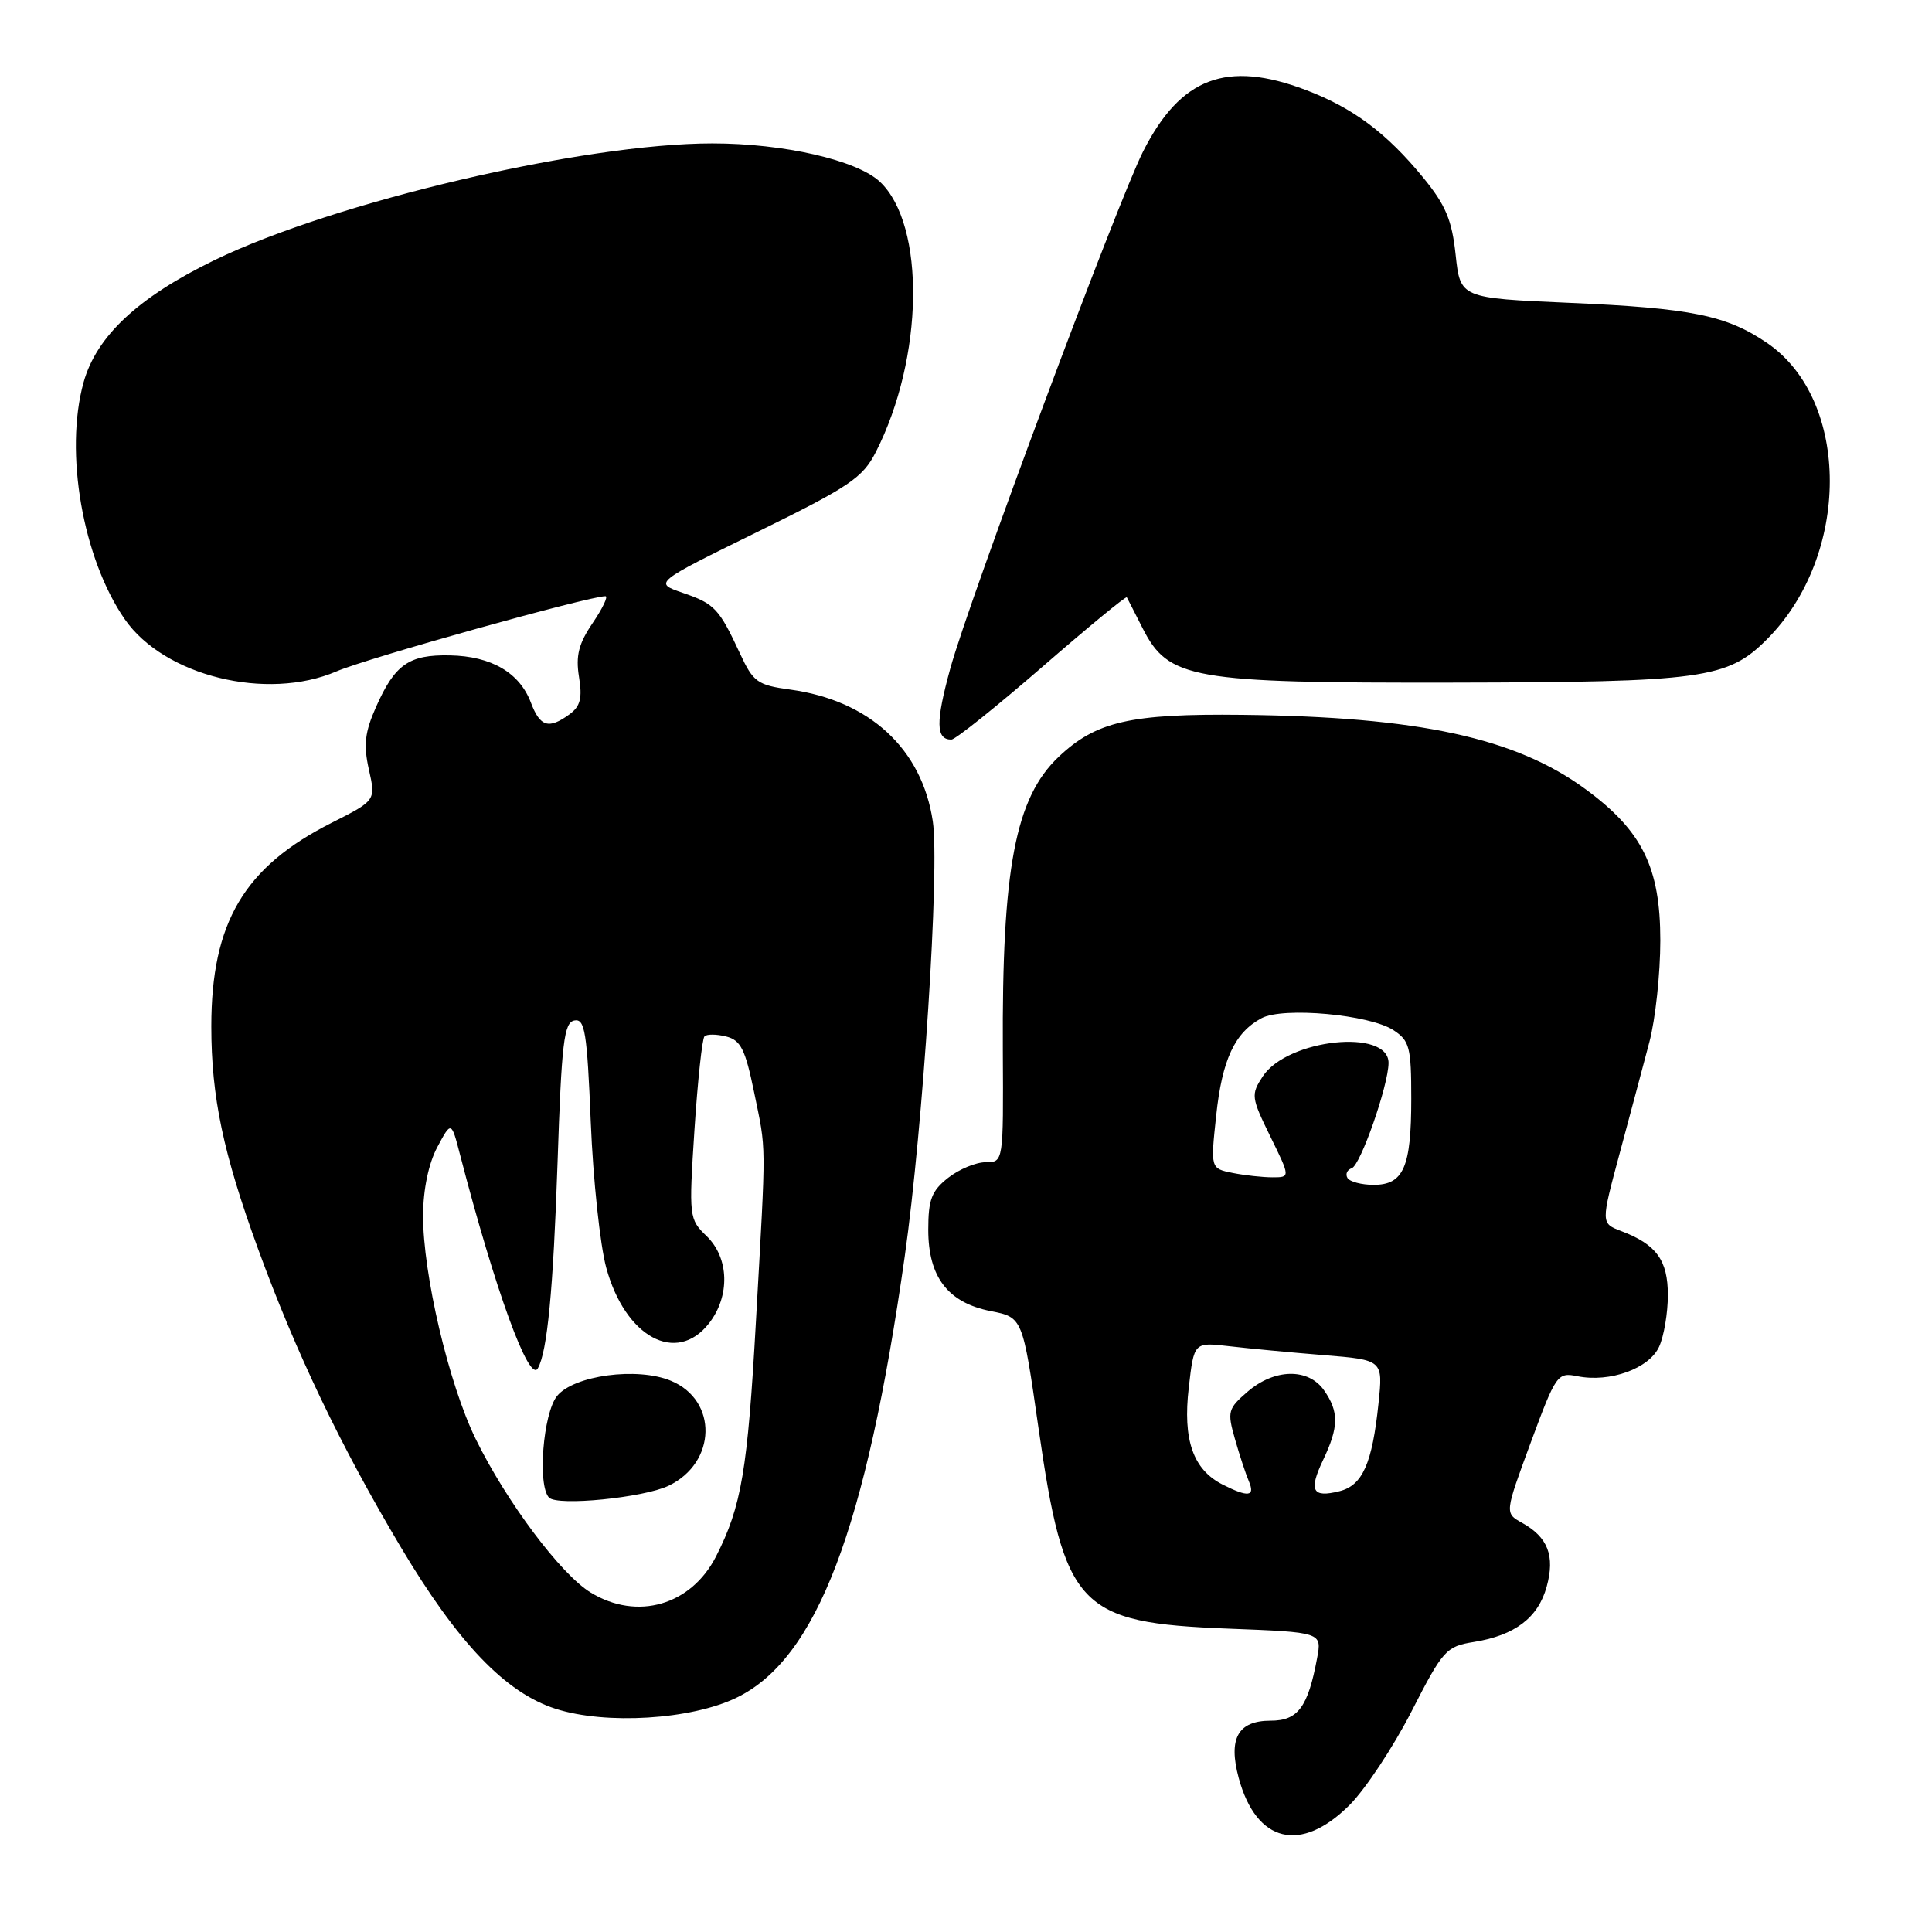 <?xml version="1.0" encoding="UTF-8" standalone="no"?>
<!DOCTYPE svg PUBLIC "-//W3C//DTD SVG 1.1//EN" "http://www.w3.org/Graphics/SVG/1.1/DTD/svg11.dtd" >
<svg xmlns="http://www.w3.org/2000/svg" xmlns:xlink="http://www.w3.org/1999/xlink" version="1.1" viewBox="0 0 256 256">
 <g >
 <path fill="currentColor"
d=" M 178.82 239.18 C 180.92 237.08 184.61 231.50 187.03 226.78 C 191.21 218.61 191.62 218.16 195.29 217.57 C 200.72 216.70 203.81 214.36 204.94 210.25 C 206.07 206.16 205.11 203.68 201.66 201.77 C 199.38 200.50 199.38 200.50 202.83 191.15 C 206.18 182.09 206.37 181.82 209.03 182.36 C 213.33 183.22 218.52 181.34 219.84 178.45 C 220.48 177.05 221.00 173.97 221.00 171.61 C 221.00 166.98 219.48 164.89 214.81 163.12 C 212.12 162.09 212.12 162.09 214.62 152.80 C 216.00 147.68 217.77 141.04 218.56 138.04 C 219.35 135.04 220.00 129.00 220.00 124.63 C 220.00 114.93 217.61 110.09 210.09 104.57 C 200.81 97.76 188.00 94.98 164.61 94.72 C 149.77 94.55 145.24 95.59 140.27 100.29 C 134.53 105.73 132.75 115.09 132.88 139.21 C 132.96 154.00 132.96 154.00 130.61 154.00 C 129.32 154.00 127.08 154.93 125.63 156.07 C 123.44 157.80 123.00 158.95 123.00 162.94 C 123.00 169.22 125.60 172.61 131.28 173.73 C 135.50 174.56 135.50 174.56 137.59 189.12 C 141.03 213.07 142.88 215.03 162.70 215.80 C 175.17 216.28 175.17 216.28 174.52 219.73 C 173.31 226.22 171.98 228.00 168.37 228.00 C 164.03 228.00 162.72 230.36 164.14 235.61 C 166.47 244.19 172.38 245.62 178.82 239.18 Z  M 97.60 224.95 C 108.21 219.82 114.74 202.68 119.88 166.50 C 122.31 149.36 124.53 115.01 123.60 108.82 C 122.16 99.22 115.22 92.81 104.69 91.37 C 100.37 90.78 99.81 90.38 98.06 86.61 C 95.27 80.61 94.69 80.00 90.46 78.55 C 86.62 77.23 86.62 77.23 100.36 70.48 C 112.58 64.48 114.31 63.31 116.05 59.90 C 122.41 47.44 122.67 29.80 116.59 24.08 C 113.54 21.22 103.85 19.00 94.39 19.00 C 77.33 19.00 44.37 26.73 28.42 34.47 C 18.30 39.39 12.78 44.54 11.07 50.68 C 8.51 59.91 10.96 74.01 16.53 82.05 C 21.75 89.58 35.35 92.93 44.59 88.96 C 48.71 87.19 77.96 79.02 80.22 79.00 C 80.62 79.00 79.86 80.59 78.54 82.54 C 76.67 85.29 76.27 86.88 76.72 89.69 C 77.18 92.50 76.90 93.60 75.46 94.65 C 72.71 96.66 71.56 96.31 70.35 93.11 C 68.85 89.13 65.11 86.95 59.63 86.84 C 54.18 86.73 52.33 88.02 49.82 93.69 C 48.34 97.03 48.15 98.71 48.88 101.97 C 49.80 106.07 49.80 106.07 43.94 109.03 C 32.35 114.88 28.00 122.24 28.00 136.00 C 28.00 145.34 29.57 152.81 34.20 165.50 C 39.23 179.27 45.09 191.52 53.07 204.94 C 60.67 217.71 66.97 224.30 73.64 226.43 C 80.29 228.56 91.58 227.87 97.60 224.95 Z  M 138.07 88.40 C 144.15 83.12 149.21 78.95 149.31 79.15 C 149.42 79.34 150.35 81.17 151.39 83.22 C 154.83 89.99 157.79 90.51 192.50 90.45 C 225.63 90.39 228.91 89.94 234.11 84.73 C 245.23 73.62 245.24 53.01 234.14 45.44 C 228.77 41.78 224.09 40.83 208.00 40.13 C 193.50 39.50 193.50 39.50 192.88 33.77 C 192.39 29.14 191.55 27.16 188.57 23.52 C 183.73 17.62 179.29 14.30 173.05 11.93 C 162.56 7.94 156.44 10.25 151.47 20.06 C 148.10 26.72 128.38 79.58 125.91 88.61 C 123.97 95.68 124.00 98.00 126.06 98.00 C 126.58 98.00 131.98 93.68 138.07 88.40 Z  M 162.00 196.71 C 158.08 194.72 156.71 190.79 157.52 183.85 C 158.21 177.84 158.21 177.84 162.86 178.38 C 165.41 178.68 171.05 179.21 175.38 179.56 C 183.26 180.20 183.26 180.20 182.66 185.95 C 181.83 193.93 180.54 196.83 177.49 197.59 C 173.88 198.50 173.38 197.53 175.32 193.45 C 177.41 189.08 177.43 187.06 175.44 184.22 C 173.36 181.25 168.89 181.33 165.32 184.40 C 162.71 186.65 162.60 187.04 163.63 190.65 C 164.23 192.77 165.06 195.29 165.47 196.25 C 166.35 198.31 165.42 198.44 162.00 196.71 Z  M 178.55 156.09 C 178.24 155.58 178.50 155.00 179.12 154.79 C 180.27 154.41 183.96 143.85 183.99 140.86 C 184.03 136.23 170.58 137.66 167.32 142.63 C 165.74 145.05 165.79 145.41 168.32 150.58 C 170.98 156.00 170.98 156.00 168.61 156.00 C 167.31 156.00 164.93 155.74 163.33 155.42 C 160.40 154.83 160.40 154.83 161.15 147.82 C 161.94 140.39 163.61 136.81 167.17 134.91 C 170.02 133.39 181.48 134.43 184.64 136.50 C 186.78 137.90 187.00 138.76 187.00 145.59 C 187.00 154.66 185.98 157.00 182.02 157.00 C 180.43 157.00 178.86 156.59 178.55 156.09 Z  M 78.27 211.02 C 74.31 208.61 67.10 198.98 63.03 190.67 C 59.47 183.41 56.03 168.79 56.06 161.00 C 56.08 157.60 56.79 154.17 57.94 152.01 C 59.80 148.53 59.80 148.53 60.96 153.01 C 65.61 170.95 70.12 183.32 71.26 181.32 C 72.52 179.14 73.31 170.90 73.88 154.01 C 74.41 138.13 74.73 135.48 76.11 135.22 C 77.50 134.95 77.79 136.75 78.28 148.70 C 78.59 156.29 79.51 164.96 80.33 167.98 C 82.84 177.18 89.61 180.86 93.93 175.37 C 96.76 171.76 96.63 166.69 93.63 163.79 C 91.30 161.54 91.27 161.28 92.02 149.69 C 92.45 143.19 93.04 137.62 93.35 137.32 C 93.66 137.01 94.95 137.02 96.22 137.34 C 98.15 137.83 98.75 139.02 99.92 144.71 C 101.56 152.72 101.54 150.55 100.17 175.00 C 99.06 194.84 98.26 199.59 94.88 206.23 C 91.57 212.72 84.43 214.78 78.27 211.02 Z  M 88.59 196.87 C 94.96 193.82 95.15 185.55 88.90 182.96 C 84.45 181.11 76.03 182.24 73.81 184.98 C 71.96 187.28 71.20 196.84 72.75 198.44 C 73.87 199.59 85.27 198.46 88.59 196.87 Z "/>
</g>
</svg>